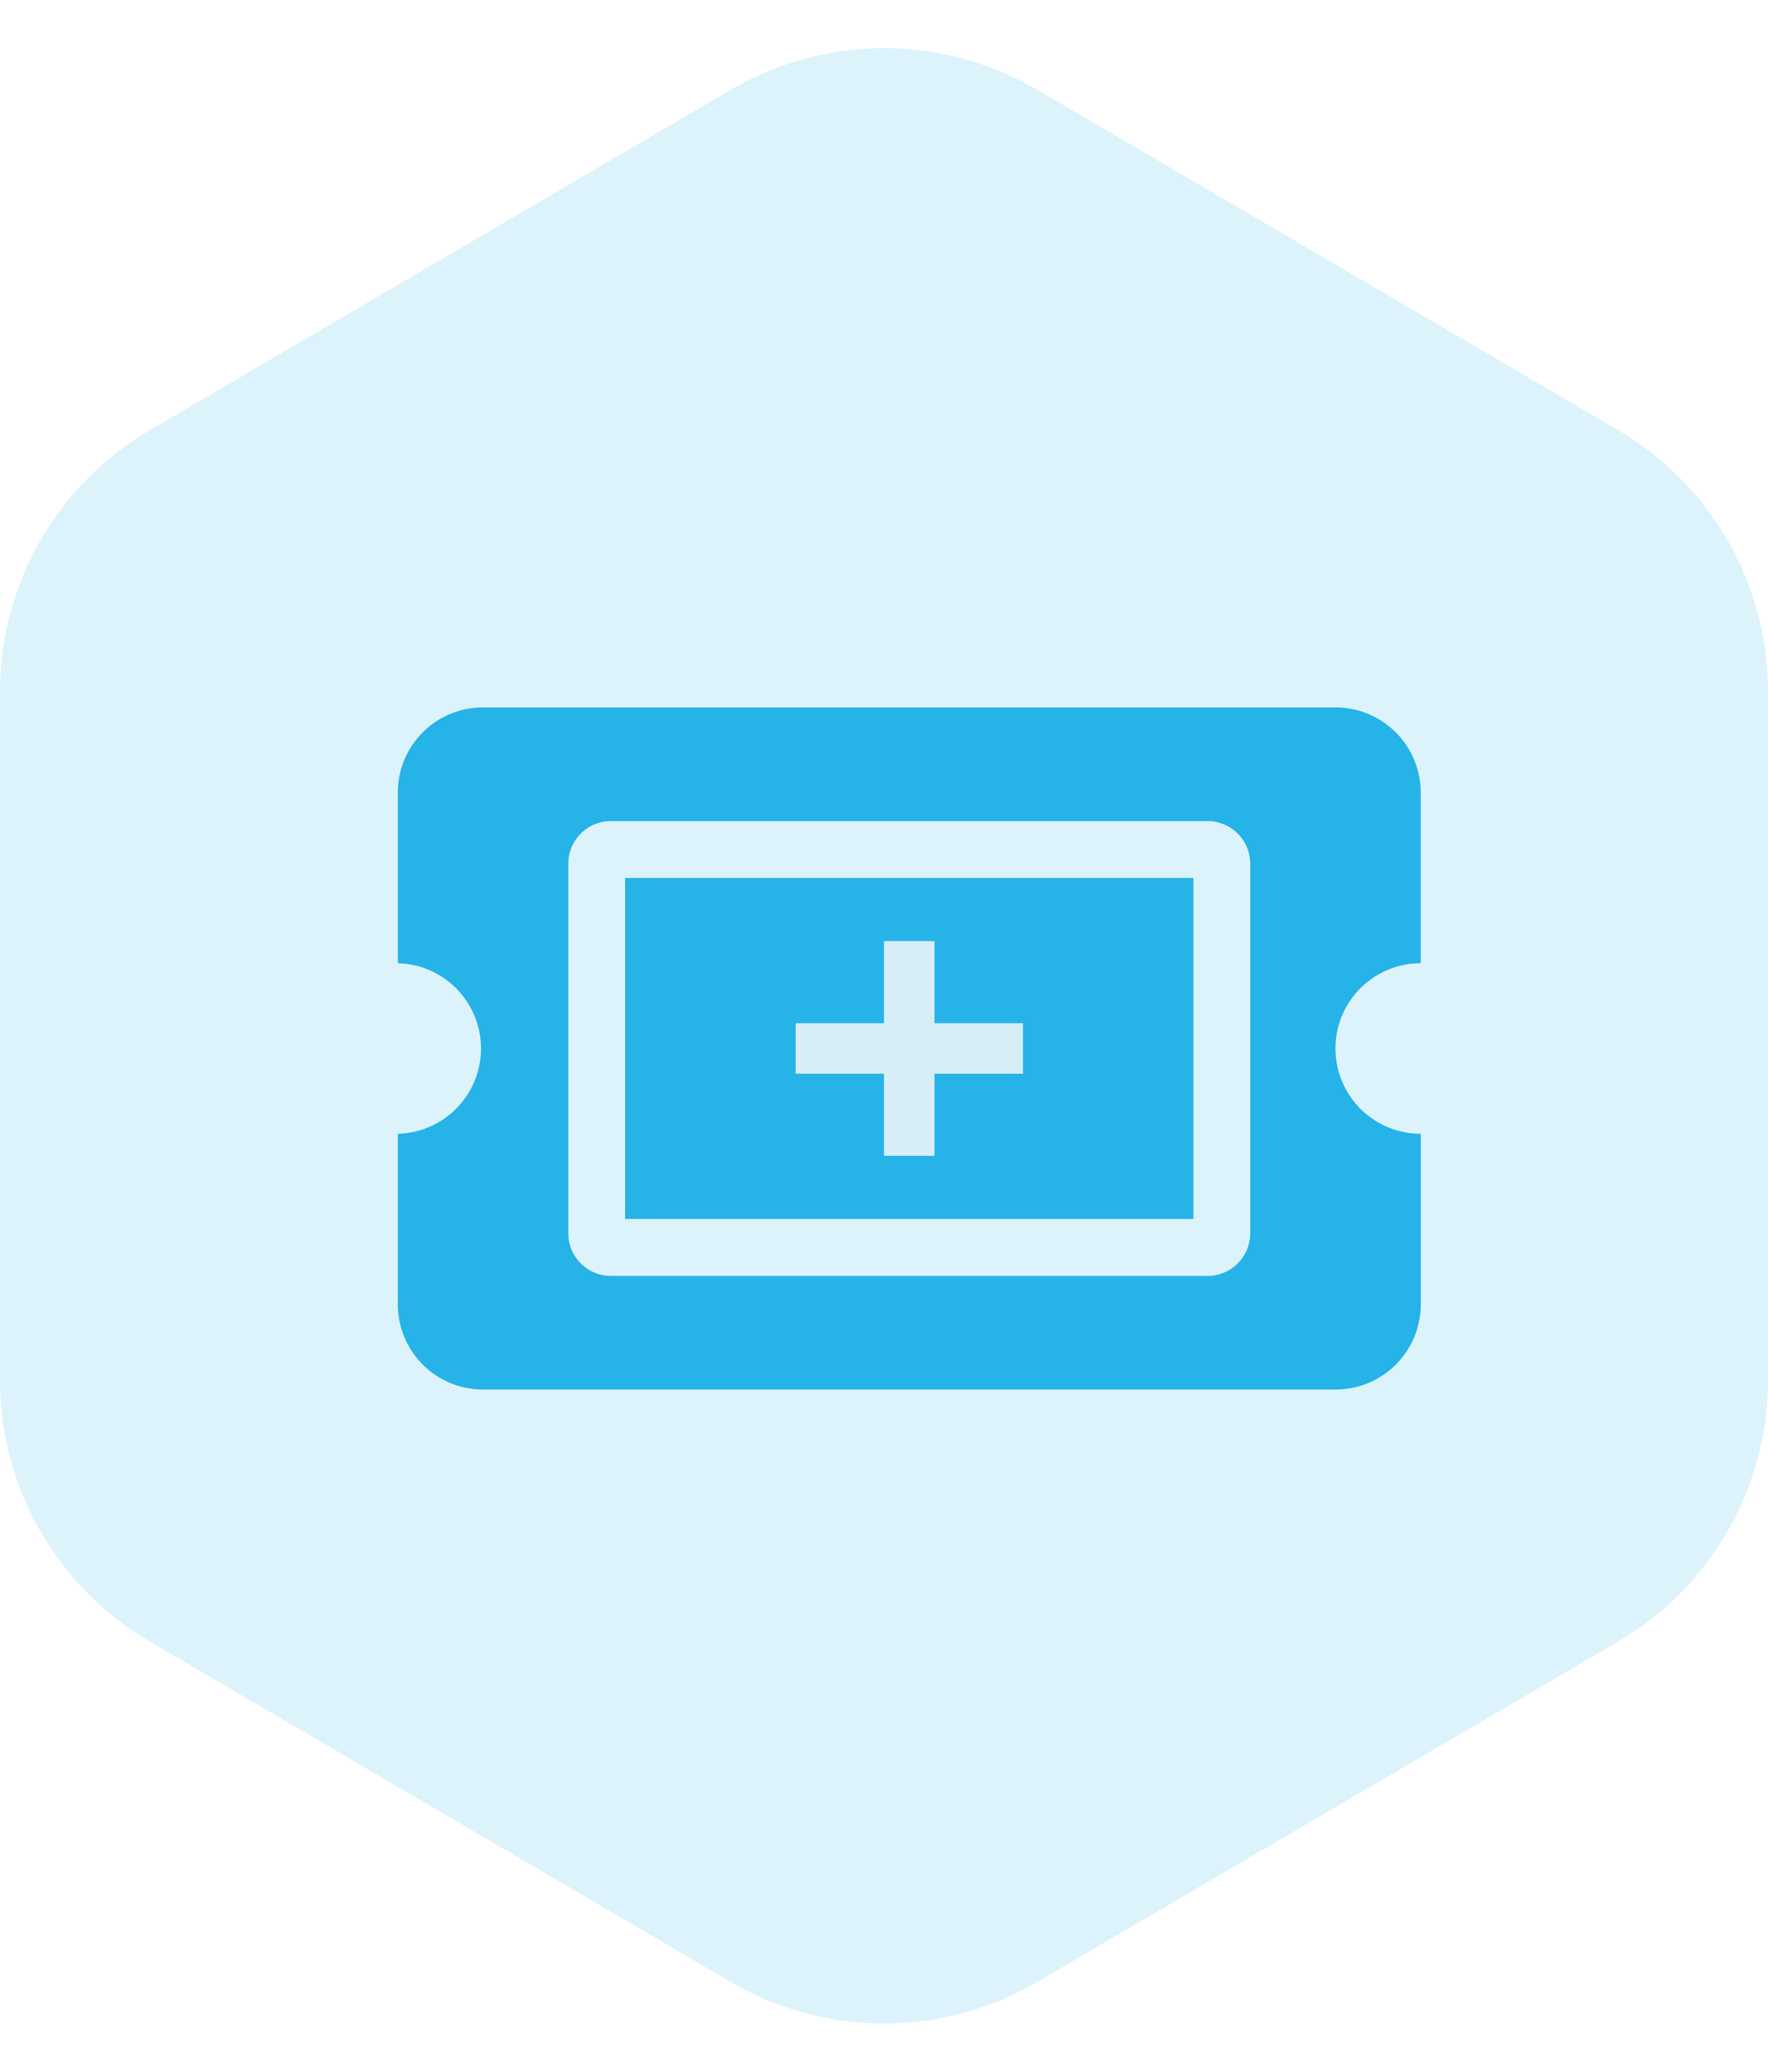 <svg xmlns="http://www.w3.org/2000/svg" width="35" height="41" viewBox="0 0 35 41">
  <g id="Group_11658" data-name="Group 11658" transform="translate(-312 -604)">
    <path id="Polygon_2" data-name="Polygon 2" d="M27.311,0a6,6,0,0,1,5.177,2.968l6.736,11.5a6,6,0,0,1,0,6.065l-6.736,11.5A6,6,0,0,1,27.311,35H13.689a6,6,0,0,1-5.177-2.968l-6.736-11.5a6,6,0,0,1,0-6.065l6.736-11.5A6,6,0,0,1,13.689,0Z" transform="translate(347 604) rotate(90)" fill="#25b3e8" opacity="0.16"/>
    <g id="desktop" transform="translate(320.5 613.5)">
      <path id="Icon_awesome-ticket-alt" data-name="Icon awesome-ticket-alt" d="M4.5,7.875H15.75v6.75H4.5ZM18.563,11.25a1.687,1.687,0,0,0,1.688,1.688v3.375A1.687,1.687,0,0,1,18.563,18H1.688A1.687,1.687,0,0,1,0,16.313V12.938A1.688,1.688,0,0,0,0,9.563V6.188A1.687,1.687,0,0,1,1.688,4.5H18.563A1.687,1.687,0,0,1,20.25,6.188V9.563A1.687,1.687,0,0,0,18.563,11.25ZM16.875,7.594a.844.844,0,0,0-.844-.844H4.219a.844.844,0,0,0-.844.844v7.313a.844.844,0,0,0,.844.844H16.031a.844.844,0,0,0,.844-.844Z" transform="translate(-0.625)" fill="#25b3e8"/>
      <line id="Line_9" data-name="Line 9" y2="4.25" transform="translate(9.5 9.125)" fill="none" stroke="#d7eef7" stroke-width="1"/>
      <line id="Line_10" data-name="Line 10" x1="4.5" transform="translate(7.25 11.25)" fill="none" stroke="#d7eef7" stroke-width="1"/>
    </g>
  </g>
</svg>
